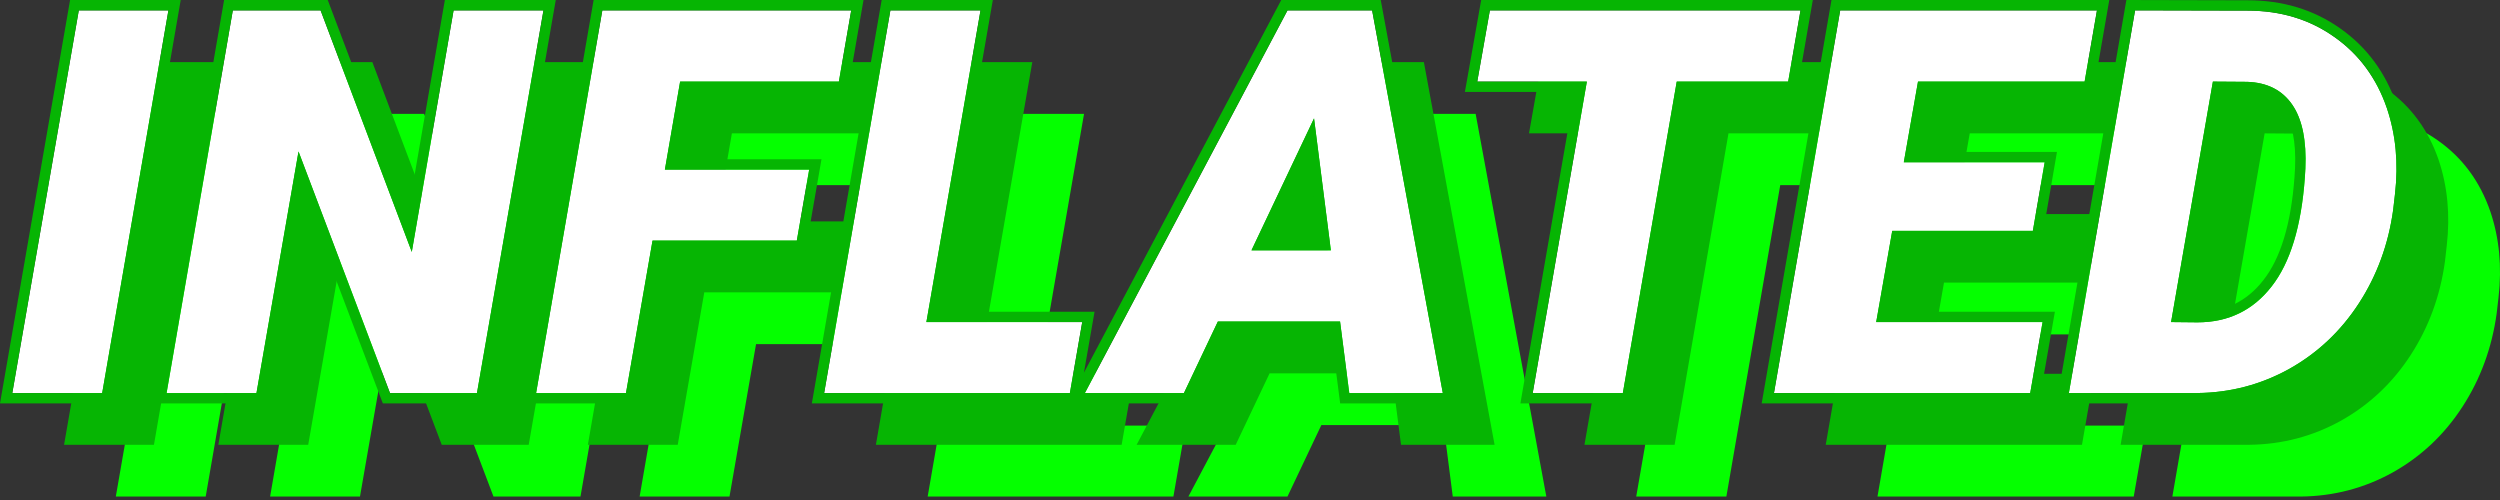 <svg width="150" height="30" viewBox="0 0 150 30" fill="none" xmlns="http://www.w3.org/2000/svg">
<rect x="0" y="0" width="150" height="30" fill="#333333" stroke="none"/>
<path d="M12.342 29.793H6.949L10.939 6.833H16.316L12.342 29.793Z" fill="#05FF00"/>
<path d="M34.829 29.793H29.609L24.122 15.301L21.599 29.793H16.206L20.18 6.833H25.446L30.918 21.325L33.425 6.833H38.819L34.829 29.793Z" fill="#05FF00"/>
<path d="M54.02 20.646H45.363L43.77 29.793H38.377L42.351 6.833H57.284L56.543 11.106H47.018L46.104 16.389H54.761L54.02 20.646Z" fill="#05FF00"/>
<path d="M61.794 25.535H71.145L70.404 29.793H55.66L59.634 6.833H65.042L61.794 25.535Z" fill="#05FF00"/>
<path d="M86.615 25.503H79.282L77.248 29.793H71.303L83.461 6.833H88.538L92.78 29.793H87.166L86.615 25.503ZM81.3 21.23H86.063L85.053 13.314L81.3 21.23Z" fill="#05FF00"/>
<path d="M113.501 11.106H106.815L103.582 29.793H98.173L101.422 11.106H94.846L95.603 6.833H114.242L113.501 11.106Z" fill="#05FF00"/>
<path d="M128.182 20.063H119.745L118.783 25.535H128.765L128.024 29.793H112.649L116.623 6.833H132.029L131.288 11.106H121.291L120.439 15.947H128.891L128.182 20.063Z" fill="#05FF00"/>
<path d="M130.342 29.793L134.316 6.833L141.065 6.849C143.052 6.849 144.787 7.374 146.269 8.425C147.751 9.466 148.802 10.891 149.423 12.699C149.959 14.286 150.122 16 149.912 17.84L149.801 18.802C149.517 20.862 148.834 22.728 147.751 24.4C146.668 26.071 145.275 27.385 143.572 28.342C141.869 29.288 140.03 29.771 138.053 29.793H130.342ZM138.984 11.106L136.476 25.535L138.053 25.551C139.903 25.551 141.386 24.836 142.5 23.406C143.625 21.976 144.292 19.79 144.503 16.846L144.534 16.326C144.608 14.644 144.345 13.367 143.746 12.494C143.147 11.621 142.248 11.164 141.049 11.122L138.984 11.106Z" fill="#05FF00"/>
<path d="M9.237 26.687H3.844L7.833 3.728H13.211L9.237 26.687Z" fill="#06B503"/>
<path d="M31.723 26.687H26.504L21.016 12.195L18.493 26.687H13.1L17.074 3.728H22.341L27.813 18.219L30.32 3.728H35.713L31.723 26.687Z" fill="#06B503"/>
<path d="M50.914 17.541H42.257L40.664 26.687H35.272L39.245 3.728H54.179L53.437 8.001H43.913L42.998 13.284H51.656L50.914 17.541Z" fill="#06B503"/>
<path d="M58.688 22.43H68.04L67.299 26.687H52.554L56.528 3.728H61.937L58.688 22.43Z" fill="#06B503"/>
<path d="M83.509 22.398H76.176L74.142 26.687H68.197L80.355 3.728H85.433L89.675 26.687H84.061L83.509 22.398ZM78.195 18.125H82.957L81.948 10.209L78.195 18.125Z" fill="#06B503"/>
<path d="M110.395 8.001H103.709L100.477 26.687H95.068L98.316 8.001H91.74L92.497 3.728H111.136L110.395 8.001Z" fill="#06B503"/>
<path d="M125.076 16.958H116.64L115.678 22.43H125.66L124.919 26.687H109.544L113.518 3.728H128.924L128.183 8.001H118.185L117.334 12.842H125.786L125.076 16.958Z" fill="#06B503"/>
<path d="M127.237 26.687L131.21 3.728L137.96 3.743C139.947 3.743 141.681 4.269 143.163 5.32C144.646 6.361 145.697 7.785 146.317 9.594C146.853 11.181 147.016 12.895 146.806 14.734L146.696 15.696C146.412 17.757 145.729 19.623 144.646 21.294C143.563 22.966 142.17 24.28 140.467 25.236C138.764 26.183 136.924 26.666 134.948 26.687H127.237ZM135.878 8.001L133.371 22.43L134.948 22.445C136.798 22.445 138.28 21.73 139.395 20.301C140.519 18.871 141.187 16.684 141.397 13.741L141.429 13.22C141.502 11.539 141.24 10.261 140.64 9.389C140.041 8.516 139.142 8.059 137.944 8.017L135.878 8.001Z" fill="#06B503"/>
<path d="M6.131 23.582H0.738L4.728 0.622H10.105L6.131 23.582Z" fill="white"/>
<path d="M28.618 23.582H23.398L17.911 9.09L15.388 23.582H9.995L13.969 0.622H19.235L24.707 15.114L27.215 0.622H32.608L28.618 23.582Z" fill="white"/>
<path d="M47.809 14.436H39.152L37.559 23.582H32.166L36.14 0.622H51.073L50.332 4.896H40.807L39.893 10.178H48.55L47.809 14.436Z" fill="white"/>
<path d="M55.583 19.324H64.934L64.193 23.582H49.449L53.423 0.622H58.831L55.583 19.324Z" fill="white"/>
<path d="M80.404 19.293H73.071L71.037 23.582H65.092L77.25 0.622H82.327L86.569 23.582H80.956L80.404 19.293ZM75.089 15.019H79.852L78.842 7.103L75.089 15.019Z" fill="white"/>
<path d="M107.29 4.896H100.604L97.371 23.582H91.962L95.211 4.896H88.635L89.392 0.622H108.031L107.29 4.896Z" fill="white"/>
<path d="M121.971 13.852H113.534L112.572 19.324H122.554L121.813 23.582H106.438L110.412 0.622H125.818L125.077 4.896H115.08L114.228 9.737H122.68L121.971 13.852Z" fill="white"/>
<path d="M124.131 23.582L128.105 0.622L134.854 0.638C136.841 0.638 138.576 1.164 140.058 2.215C141.54 3.256 142.591 4.68 143.212 6.488C143.748 8.076 143.911 9.789 143.701 11.629L143.59 12.591C143.306 14.652 142.623 16.517 141.54 18.189C140.457 19.86 139.064 21.175 137.361 22.131C135.658 23.077 133.819 23.561 131.842 23.582H124.131ZM132.773 4.896L130.265 19.324L131.842 19.34C133.692 19.34 135.175 18.625 136.289 17.195C137.414 15.766 138.082 13.579 138.292 10.636L138.323 10.115C138.397 8.433 138.134 7.156 137.535 6.283C136.936 5.411 136.037 4.953 134.838 4.911L132.773 4.896Z" fill="white"/>
<path fill-rule="evenodd" clip-rule="evenodd" d="M6.654 24.203H0L4.205 0.001H10.843L6.654 24.203ZM4.728 0.622H10.105L6.131 23.582H0.738L4.728 0.622ZM29.14 24.203H22.97L18.134 11.432L15.91 24.203H9.257L13.446 0.001H19.665L24.484 12.764L26.692 0.001H33.346L29.14 24.203ZM24.707 15.114L19.235 0.622H13.969L9.995 23.582H15.388L17.911 9.09L23.398 23.582H28.618L32.608 0.622H27.215L24.707 15.114ZM48.331 15.057H39.674L38.081 24.203H31.428L35.617 0.001H51.811L50.855 5.517H41.33L40.631 9.557H49.289L48.331 15.057ZM39.893 10.178L40.807 4.896H50.332L51.073 0.622H36.14L32.166 23.582H37.559L39.152 14.436H47.809L48.55 10.178H39.893ZM55.583 19.324H64.934L64.193 23.582H49.449L53.423 0.622H58.831L55.583 19.324ZM56.321 18.703L59.57 0.001H52.9L48.711 24.203H71.43L73.464 19.914H79.857L80.409 24.203H87.316L82.844 0.001H76.876L65.036 22.36L65.673 18.703H56.321ZM80.404 19.293L80.956 23.582H86.569L82.327 0.622H77.25L65.092 23.582H71.037L73.071 19.293H80.404ZM79.852 15.019L78.842 7.103L75.089 15.019H79.852ZM76.071 14.398H79.146L78.495 9.287L76.071 14.398ZM107.812 5.517H101.127L97.894 24.203H91.224L94.472 5.517H87.894L88.871 0.001H108.769L107.812 5.517ZM95.211 4.896L91.962 23.582H97.371L100.604 4.896H107.29L108.031 0.622H89.392L88.635 4.896H95.211ZM122.494 14.474H114.056L113.312 18.703H123.293L122.335 24.203H105.701L109.889 0.001H126.557L125.6 5.517H115.601L114.968 9.116H123.418L122.494 14.474ZM114.228 9.737L115.08 4.896H125.077L125.818 0.622H110.412L106.438 23.582H121.813L122.554 19.324H112.572L113.534 13.852H121.971L122.68 9.737H114.228ZM123.393 24.203L127.582 0L134.854 0.017C134.854 0.017 134.855 0.017 134.855 0.017C136.957 0.017 138.819 0.575 140.416 1.707C142.011 2.828 143.139 4.362 143.799 6.287L143.8 6.29C144.368 7.972 144.537 9.779 144.318 11.7L144.206 12.669L144.205 12.676C143.91 14.822 143.196 16.775 142.061 18.527C140.925 20.281 139.458 21.666 137.666 22.673L137.663 22.674C135.868 23.671 133.927 24.181 131.849 24.203L131.842 24.203L123.393 24.203ZM140.058 2.215C138.576 1.164 136.841 0.638 134.854 0.638L128.105 0.622L124.131 23.582H131.842C133.819 23.561 135.658 23.077 137.361 22.131C139.064 21.175 140.457 19.86 141.54 18.189C142.623 16.517 143.306 14.652 143.59 12.591L143.701 11.629C143.911 9.789 143.748 8.076 143.212 6.488C142.591 4.68 141.54 3.256 140.058 2.215ZM135.799 16.814L135.801 16.811C136.814 15.524 137.465 13.483 137.672 10.595C137.672 10.594 137.672 10.593 137.672 10.591L137.703 10.088C137.703 10.086 137.703 10.085 137.703 10.083C137.773 8.464 137.512 7.347 137.023 6.635C136.552 5.95 135.852 5.57 134.825 5.532L133.294 5.521L131.002 18.711L131.842 18.719C131.843 18.719 131.844 18.719 131.845 18.719C133.507 18.718 134.806 18.088 135.799 16.814ZM131.842 19.34L130.265 19.324L132.773 4.896L134.838 4.911C136.037 4.954 136.936 5.411 137.535 6.283C138.134 7.156 138.397 8.433 138.323 10.115L138.292 10.636C138.082 13.579 137.414 15.766 136.289 17.196C135.175 18.625 133.692 19.34 131.842 19.34Z" fill="#06B503"/>
</svg>
